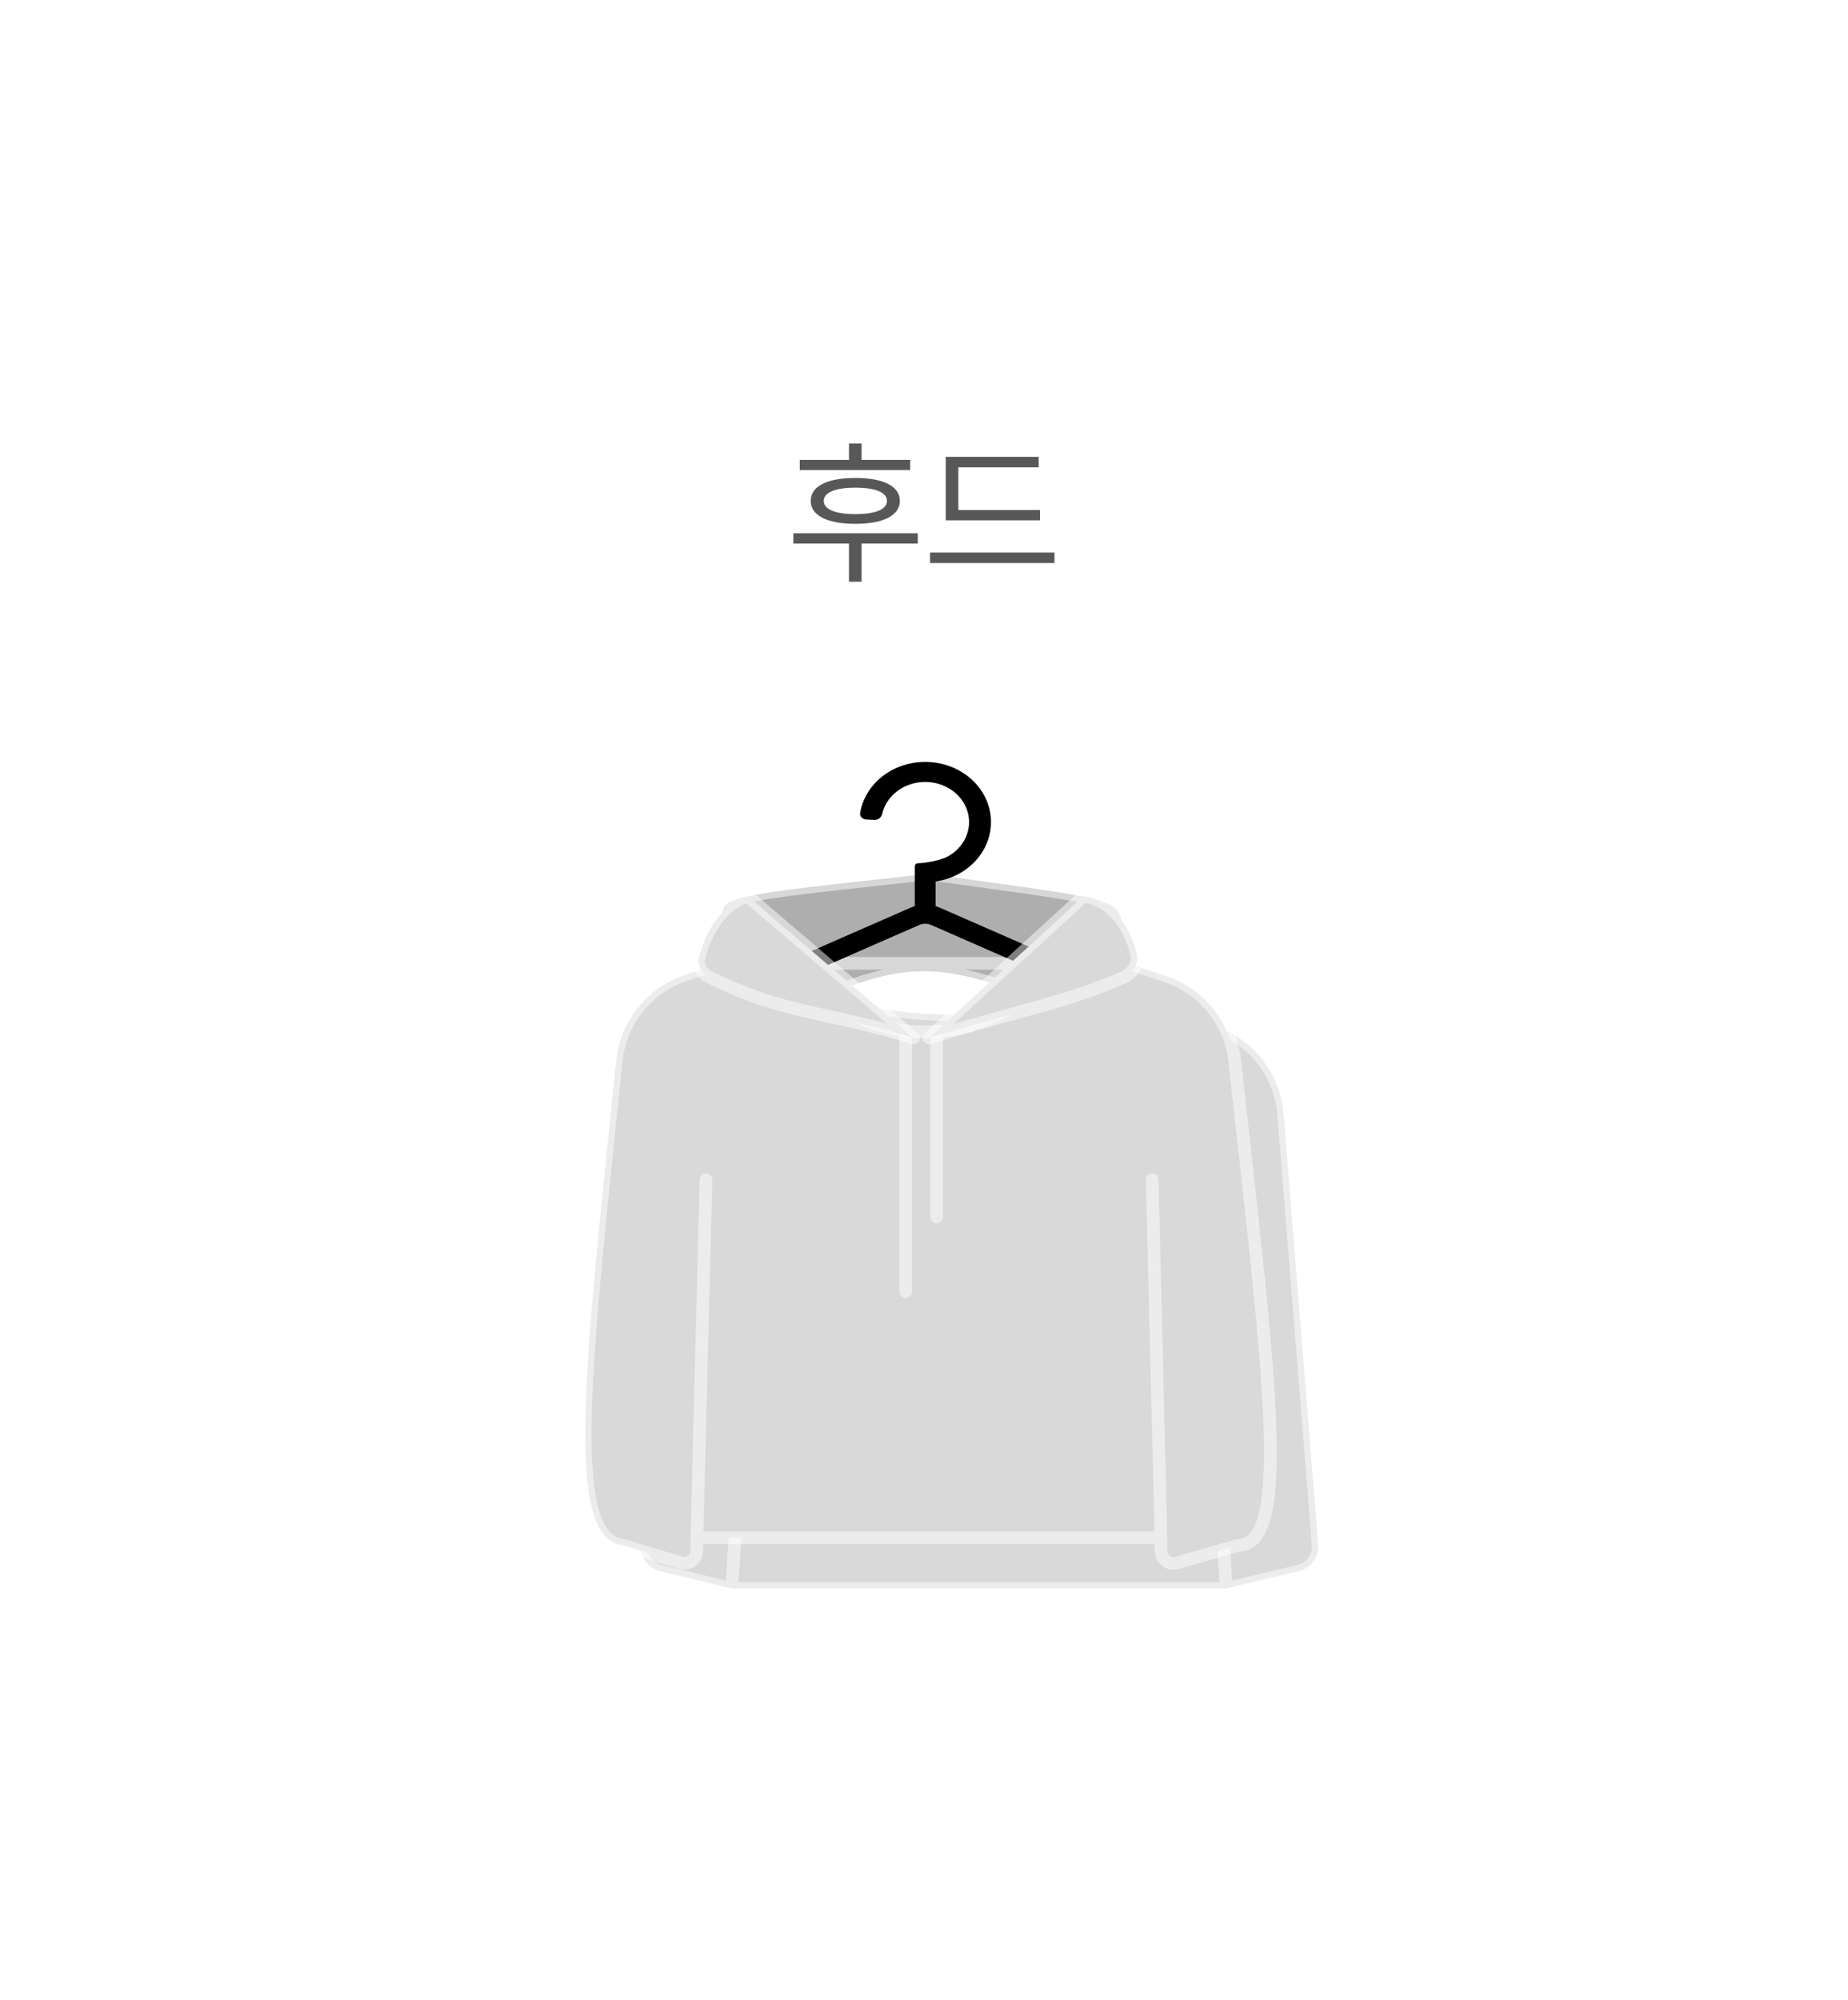 <svg width="146" height="158" viewBox="0 0 146 158" fill="none" xmlns="http://www.w3.org/2000/svg">
<g filter="url(#filter0_bdd_5082_12628)">
<g clip-path="url(#clip0_5082_12628)">
<rect x="16" y="16" width="106" height="118" rx="16" fill="white" fill-opacity="0.4" shape-rendering="crispEdges"/>
<path d="M59.185 32.324H67.909V33.128H59.185V32.324ZM58.681 38.12H68.509V38.936H58.681V38.12ZM63.073 38.78H64.069V41.948H63.073V38.78ZM63.577 33.752C65.785 33.752 67.093 34.4 67.093 35.564C67.093 36.716 65.785 37.376 63.577 37.376C61.357 37.376 60.049 36.716 60.049 35.564C60.049 34.4 61.357 33.752 63.577 33.752ZM63.577 34.52C61.993 34.52 61.081 34.892 61.081 35.564C61.081 36.236 61.993 36.608 63.577 36.608C65.161 36.608 66.073 36.236 66.073 35.564C66.073 34.892 65.161 34.52 63.577 34.52ZM63.073 31.028H64.069V32.864H63.073V31.028ZM70.716 36.284H78.168V37.1H70.716V36.284ZM69.48 39.644H79.308V40.472H69.48V39.644ZM70.716 32.084H78.06V32.912H71.712V36.644H70.716V32.084Z" fill="#121212" fill-opacity="0.7"/>
<g filter="url(#filter1_bd_5082_12628)">
<path d="M53.646 71.664C53.687 70.707 53.684 69.704 53.501 68.732C52.954 65.84 50.693 66.048 68.376 64.128C69.04 64.056 69.731 64.067 70.392 64.16C84.12 66.102 84.667 65.854 84.667 68.732C84.538 69.295 84.525 69.932 84.557 70.6C84.728 74.128 81.837 75.415 78.545 74.133C69.226 70.506 67.169 71.203 58.735 74.586C55.947 75.704 53.518 74.665 53.646 71.664Z" fill="#AEAEAE"/>
<path d="M53.501 68.732C53.684 69.704 53.687 70.707 53.646 71.664C53.518 74.665 55.947 75.704 58.735 74.586C67.169 71.203 69.226 70.506 78.545 74.133C81.837 75.415 84.728 74.128 84.557 70.6C84.525 69.932 84.538 69.295 84.667 68.732M53.501 68.732C52.954 65.84 50.693 66.048 68.376 64.128C69.04 64.056 69.731 64.067 70.392 64.16C84.12 66.102 84.667 65.854 84.667 68.732M53.501 68.732C54.967 70.147 57.779 71.679 62.057 71.09H75.451C75.891 71.09 76.331 71.128 76.766 71.193C83.541 72.21 84.075 70.447 84.667 68.732" stroke="white" stroke-opacity="0.5" stroke-linecap="round"/>
<g filter="url(#filter2_bdd_5082_12628)">
<path d="M50.253 71.962L56.844 69.713C57.379 69.531 57.959 69.592 58.482 69.809C63.334 71.821 73.849 71.409 79.819 69.744C80.219 69.633 80.643 69.634 81.038 69.763L87.929 72.025C90.991 73.031 93.15 75.774 93.409 78.986L96.142 112.989C96.221 113.972 95.572 114.866 94.613 115.095L88.884 116.464H49.799L44.137 115.093C43.191 114.864 42.548 113.988 42.612 113.018L44.853 79.007C45.065 75.784 47.195 73.005 50.253 71.962Z" fill="#D9D9D9"/>
<path d="M49.799 116.464L44.137 115.093C43.191 114.864 42.548 113.988 42.612 113.018L44.853 79.007C45.065 75.784 47.195 73.005 50.253 71.962L56.844 69.713C57.379 69.531 57.959 69.592 58.482 69.809C63.334 71.821 73.849 71.409 79.819 69.744C80.219 69.633 80.643 69.634 81.038 69.763L87.929 72.025C90.991 73.031 93.15 75.774 93.409 78.986L96.142 112.989C96.221 113.972 95.572 114.866 94.613 115.095L88.884 116.464M49.799 116.464H88.884M49.799 116.464L51.777 88.179M88.884 116.464L87.028 88.179" stroke="white" stroke-opacity="0.5" stroke-linecap="round"/>
</g>
<path fill-rule="evenodd" clip-rule="evenodd" d="M71.777 64.006C71.203 64.322 70.57 64.531 69.915 64.627V66.576C70.038 66.611 70.159 66.655 70.277 66.706L91.654 76.067C94.282 77.218 93.385 80.826 90.471 80.826H47.716C44.803 80.826 43.906 77.218 46.534 76.067L67.911 66.706C68.029 66.655 68.15 66.611 68.273 66.576V63.414C68.273 63.288 68.385 63.186 68.523 63.186C69.245 63.16 70.36 62.935 70.882 62.648C71.47 62.325 71.939 61.849 72.231 61.282C72.523 60.715 72.625 60.081 72.523 59.462C72.421 58.842 72.12 58.263 71.659 57.8C71.197 57.336 70.595 57.008 69.93 56.857C69.264 56.706 68.564 56.739 67.919 56.951C67.274 57.163 66.712 57.546 66.305 58.05C66.006 58.419 65.8 58.842 65.699 59.288C65.637 59.558 65.385 59.773 65.083 59.76L64.445 59.733C64.143 59.719 63.907 59.484 63.953 59.211C64.08 58.452 64.408 57.73 64.91 57.108C65.521 56.352 66.364 55.778 67.332 55.46C68.3 55.141 69.349 55.092 70.348 55.319C71.346 55.546 72.249 56.038 72.941 56.733C73.633 57.429 74.084 58.296 74.237 59.226C74.39 60.156 74.238 61.106 73.8 61.957C73.362 62.808 72.658 63.521 71.777 64.006ZM69.567 68.06L90.945 77.421C91.996 77.881 91.637 79.325 90.471 79.325H47.716C46.551 79.325 46.192 77.881 47.243 77.421L68.621 68.06C68.92 67.929 69.268 67.929 69.567 68.06Z" fill="black"/>
<path d="M69.094 76.505C73.403 76.505 77.217 74.337 79.552 71.008C80.112 70.208 81.112 69.787 82.04 70.092L88.085 72.076C91.067 73.055 93.201 75.689 93.548 78.809C96.256 103.171 97.972 116.426 94.12 117.032C93.934 117.061 93.743 117.08 93.562 117.132L89.001 118.452C88.361 118.637 87.723 118.157 87.723 117.491V116.464H51.056V117.475C51.056 118.145 50.409 118.626 49.767 118.432L45.372 117.104C45.267 117.073 45.157 117.051 45.05 117.03L45.029 117.026C40.625 116.165 42.153 103.225 44.68 78.79C45.002 75.679 47.102 73.037 50.062 72.027L56.045 69.986C56.986 69.665 58.007 70.095 58.571 70.914C60.899 74.296 64.744 76.505 69.094 76.505Z" fill="#D9D9D9"/>
<path d="M51.056 116.464H87.723M51.056 116.464L51.777 88.179M51.056 116.464V117.475C51.056 118.145 50.409 118.626 49.767 118.432L45.372 117.104C45.261 117.071 45.143 117.048 45.029 117.026C40.625 116.165 42.153 103.225 44.68 78.79C45.002 75.679 47.102 73.037 50.062 72.027L56.045 69.986C56.986 69.665 58.007 70.095 58.571 70.914C60.899 74.296 64.744 76.505 69.094 76.505C73.403 76.505 77.217 74.337 79.552 71.008C80.112 70.208 81.112 69.787 82.04 70.092L88.085 72.076C91.067 73.055 93.201 75.689 93.548 78.809C96.256 103.171 97.972 116.426 94.12 117.032C93.934 117.061 93.743 117.08 93.562 117.132L89.001 118.452C88.361 118.637 87.723 118.157 87.723 117.491V116.464M87.723 116.464L87.028 88.179" stroke="white" stroke-opacity="0.5" stroke-linecap="round"/>
<path d="M70.001 76.982V91.125" stroke="white" stroke-opacity="0.5" stroke-linecap="round"/>
<path d="M67.556 76.982V97.018" stroke="white" stroke-opacity="0.5" stroke-linecap="round"/>
<path d="M69.39 76.982L81.612 65.786C84.218 66.151 85.428 68.722 85.803 70.36C85.997 71.205 85.47 71.889 84.676 72.237C80.287 74.157 76.251 74.882 69.39 76.982Z" fill="#D9D9D9" stroke="white" stroke-opacity="0.5" stroke-linecap="round" stroke-linejoin="round"/>
<path d="M68.168 76.982L55.076 65.792C52.585 66.582 51.561 69.24 51.206 70.701C51.075 71.241 51.459 71.892 51.956 72.139C58.054 75.172 61.022 74.795 68.168 76.982Z" fill="#D9D9D9" stroke="white" stroke-opacity="0.5" stroke-linecap="round" stroke-linejoin="round"/>
</g>
</g>
<rect x="16.5" y="16.5" width="105" height="117" rx="15.5" stroke="url(#paint0_linear_5082_12628)" stroke-opacity="0.5" shape-rendering="crispEdges"/>
</g>
<defs>
<filter id="filter0_bdd_5082_12628" x="-4" y="-4" width="150" height="162" filterUnits="userSpaceOnUse" color-interpolation-filters="sRGB">
<feFlood flood-opacity="0" result="BackgroundImageFix"/>
<feGaussianBlur in="BackgroundImageFix" stdDeviation="10"/>
<feComposite in2="SourceAlpha" operator="in" result="effect1_backgroundBlur_5082_12628"/>
<feColorMatrix in="SourceAlpha" type="matrix" values="0 0 0 0 0 0 0 0 0 0 0 0 0 0 0 0 0 0 127 0" result="hardAlpha"/>
<feOffset dx="4" dy="4"/>
<feGaussianBlur stdDeviation="10"/>
<feComposite in2="hardAlpha" operator="out"/>
<feColorMatrix type="matrix" values="0 0 0 0 0 0 0 0 0 0 0 0 0 0 0 0 0 0 0.05 0"/>
<feBlend mode="normal" in2="effect1_backgroundBlur_5082_12628" result="effect2_dropShadow_5082_12628"/>
<feColorMatrix in="SourceAlpha" type="matrix" values="0 0 0 0 0 0 0 0 0 0 0 0 0 0 0 0 0 0 127 0" result="hardAlpha"/>
<feOffset/>
<feGaussianBlur stdDeviation="1"/>
<feComposite in2="hardAlpha" operator="out"/>
<feColorMatrix type="matrix" values="0 0 0 0 0 0 0 0 0 0 0 0 0 0 0 0 0 0 0.05 0"/>
<feBlend mode="normal" in2="effect2_dropShadow_5082_12628" result="effect3_dropShadow_5082_12628"/>
<feBlend mode="normal" in="SourceGraphic" in2="effect3_dropShadow_5082_12628" result="shape"/>
</filter>
<filter id="filter1_bd_5082_12628" x="31.737" y="45.179" width="75.129" height="83.814" filterUnits="userSpaceOnUse" color-interpolation-filters="sRGB">
<feFlood flood-opacity="0" result="BackgroundImageFix"/>
<feGaussianBlur in="BackgroundImageFix" stdDeviation="5"/>
<feComposite in2="SourceAlpha" operator="in" result="effect1_backgroundBlur_5082_12628"/>
<feColorMatrix in="SourceAlpha" type="matrix" values="0 0 0 0 0 0 0 0 0 0 0 0 0 0 0 0 0 0 127 0" result="hardAlpha"/>
<feOffset dy="1"/>
<feGaussianBlur stdDeviation="1"/>
<feComposite in2="hardAlpha" operator="out"/>
<feColorMatrix type="matrix" values="0 0 0 0 0 0 0 0 0 0 0 0 0 0 0 0 0 0 0.1 0"/>
<feBlend mode="normal" in2="effect1_backgroundBlur_5082_12628" result="effect2_dropShadow_5082_12628"/>
<feBlend mode="normal" in="SourceGraphic" in2="effect2_dropShadow_5082_12628" result="shape"/>
</filter>
<filter id="filter2_bdd_5082_12628" x="22.107" y="49.105" width="98.541" height="91.859" filterUnits="userSpaceOnUse" color-interpolation-filters="sRGB">
<feFlood flood-opacity="0" result="BackgroundImageFix"/>
<feGaussianBlur in="BackgroundImageFix" stdDeviation="10"/>
<feComposite in2="SourceAlpha" operator="in" result="effect1_backgroundBlur_5082_12628"/>
<feColorMatrix in="SourceAlpha" type="matrix" values="0 0 0 0 0 0 0 0 0 0 0 0 0 0 0 0 0 0 127 0" result="hardAlpha"/>
<feOffset dx="4" dy="4"/>
<feGaussianBlur stdDeviation="10"/>
<feColorMatrix type="matrix" values="0 0 0 0 0 0 0 0 0 0 0 0 0 0 0 0 0 0 0.05 0"/>
<feBlend mode="normal" in2="effect1_backgroundBlur_5082_12628" result="effect2_dropShadow_5082_12628"/>
<feColorMatrix in="SourceAlpha" type="matrix" values="0 0 0 0 0 0 0 0 0 0 0 0 0 0 0 0 0 0 127 0" result="hardAlpha"/>
<feOffset/>
<feGaussianBlur stdDeviation="1"/>
<feColorMatrix type="matrix" values="0 0 0 0 0 0 0 0 0 0 0 0 0 0 0 0 0 0 0.05 0"/>
<feBlend mode="normal" in2="effect2_dropShadow_5082_12628" result="effect3_dropShadow_5082_12628"/>
<feBlend mode="normal" in="SourceGraphic" in2="effect3_dropShadow_5082_12628" result="shape"/>
</filter>
<linearGradient id="paint0_linear_5082_12628" x1="28.046" y1="16" x2="137.125" y2="165.064" gradientUnits="userSpaceOnUse">
<stop stop-color="white"/>
<stop offset="1" stop-color="white" stop-opacity="0"/>
</linearGradient>
<clipPath id="clip0_5082_12628">
<rect x="16" y="16" width="106" height="118" rx="16" fill="white"/>
</clipPath>
</defs>
</svg>

